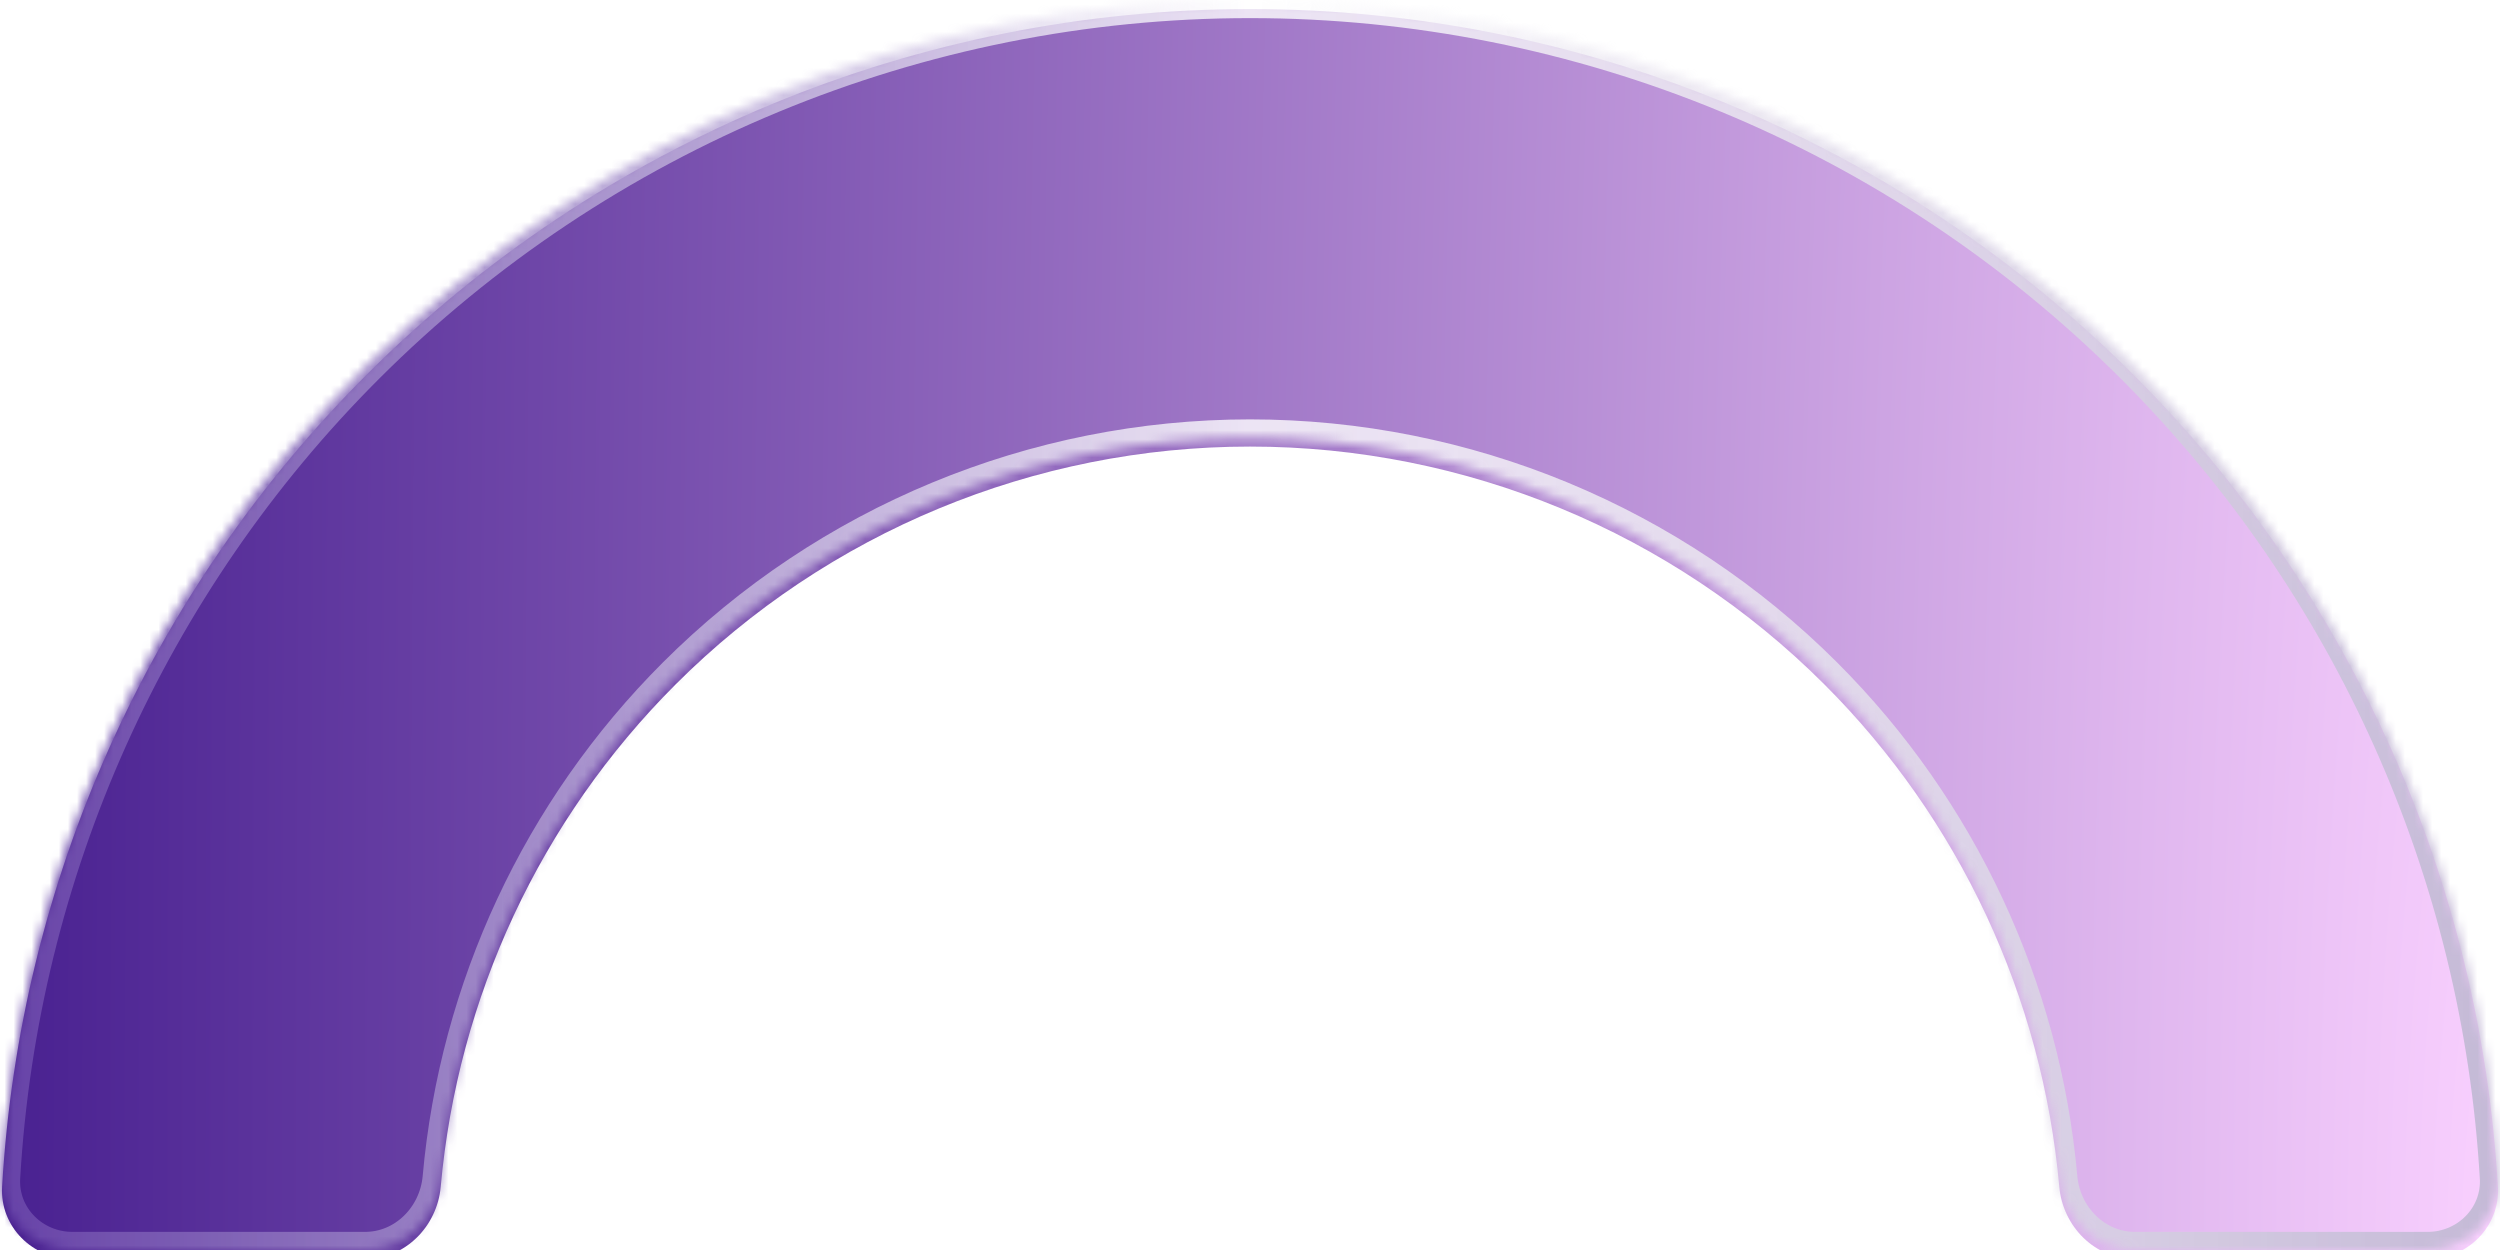 <svg width="276" height="138" viewBox="0 0 276 138" fill="none" xmlns="http://www.w3.org/2000/svg">
<mask id="path-1-inside-1_89_12066" fill="white">
<path d="M268 138C272.418 138 276.024 134.414 275.768 130.003C273.815 96.319 259.57 64.408 235.581 40.419C209.701 14.539 174.6 2.76321e-06 138 0C101.4 -2.76321e-06 66.299 14.539 40.419 40.419C16.43 64.408 2.185 96.319 0.232 130.003C-0.024 134.414 3.582 138 8 138H40.3C44.718 138 48.263 134.411 48.656 130.01C50.521 109.149 59.644 89.501 74.573 74.573C91.394 57.751 114.21 48.3 138 48.3C161.79 48.3 184.605 57.751 201.427 74.573C216.356 89.501 225.479 109.149 227.344 130.01C227.737 134.411 231.282 138 235.7 138H268Z"/>
</mask>
<g filter="url(#filter0_i_89_12066)">
<path d="M268 138C272.418 138 276.024 134.414 275.768 130.003C273.815 96.319 259.57 64.408 235.581 40.419C209.701 14.539 174.6 2.76321e-06 138 0C101.4 -2.76321e-06 66.299 14.539 40.419 40.419C16.43 64.408 2.185 96.319 0.232 130.003C-0.024 134.414 3.582 138 8 138H40.3C44.718 138 48.263 134.411 48.656 130.01C50.521 109.149 59.644 89.501 74.573 74.573C91.394 57.751 114.21 48.3 138 48.3C161.79 48.3 184.605 57.751 201.427 74.573C216.356 89.501 225.479 109.149 227.344 130.01C227.737 134.411 231.282 138 235.7 138H268Z" fill="url(#paint0_radial_89_12066)"/>
</g>
<path d="M268 138C272.418 138 276.024 134.414 275.768 130.003C273.815 96.319 259.57 64.408 235.581 40.419C209.701 14.539 174.6 2.76321e-06 138 0C101.4 -2.76321e-06 66.299 14.539 40.419 40.419C16.43 64.408 2.185 96.319 0.232 130.003C-0.024 134.414 3.582 138 8 138H40.3C44.718 138 48.263 134.411 48.656 130.01C50.521 109.149 59.644 89.501 74.573 74.573C91.394 57.751 114.21 48.3 138 48.3C161.79 48.3 184.605 57.751 201.427 74.573C216.356 89.501 225.479 109.149 227.344 130.01C227.737 134.411 231.282 138 235.7 138H268Z" stroke="url(#paint1_linear_89_12066)" stroke-width="4" mask="url(#path-1-inside-1_89_12066)"/>
<defs>
<filter id="filter0_i_89_12066" x="0.219" y="0" width="275.562" height="139" filterUnits="userSpaceOnUse" color-interpolation-filters="sRGB">
<feFlood flood-opacity="0" result="BackgroundImageFix"/>
<feBlend mode="normal" in="SourceGraphic" in2="BackgroundImageFix" result="shape"/>
<feColorMatrix in="SourceAlpha" type="matrix" values="0 0 0 0 0 0 0 0 0 0 0 0 0 0 0 0 0 0 127 0" result="hardAlpha"/>
<feOffset dy="1"/>
<feGaussianBlur stdDeviation="2"/>
<feComposite in2="hardAlpha" operator="arithmetic" k2="-1" k3="1"/>
<feColorMatrix type="matrix" values="0 0 0 0 0 0 0 0 0 0 0 0 0 0 0 0 0 0 1 0"/>
<feBlend mode="normal" in2="shape" result="effect1_innerShadow_89_12066"/>
</filter>
<radialGradient id="paint0_radial_89_12066" cx="0" cy="0" r="1" gradientUnits="userSpaceOnUse" gradientTransform="translate(276 138) rotate(180) scale(276 1725)">
<stop stop-color="#FAD1FF"/>
<stop offset="1" stop-color="#482090"/>
</radialGradient>
<linearGradient id="paint1_linear_89_12066" x1="276" y1="138" x2="0" y2="138" gradientUnits="userSpaceOnUse">
<stop stop-color="#C4B9D6"/>
<stop offset="0.5" stop-color="white" stop-opacity="0.8"/>
<stop offset="1" stop-color="#6642A7"/>
</linearGradient>
</defs>
</svg>

